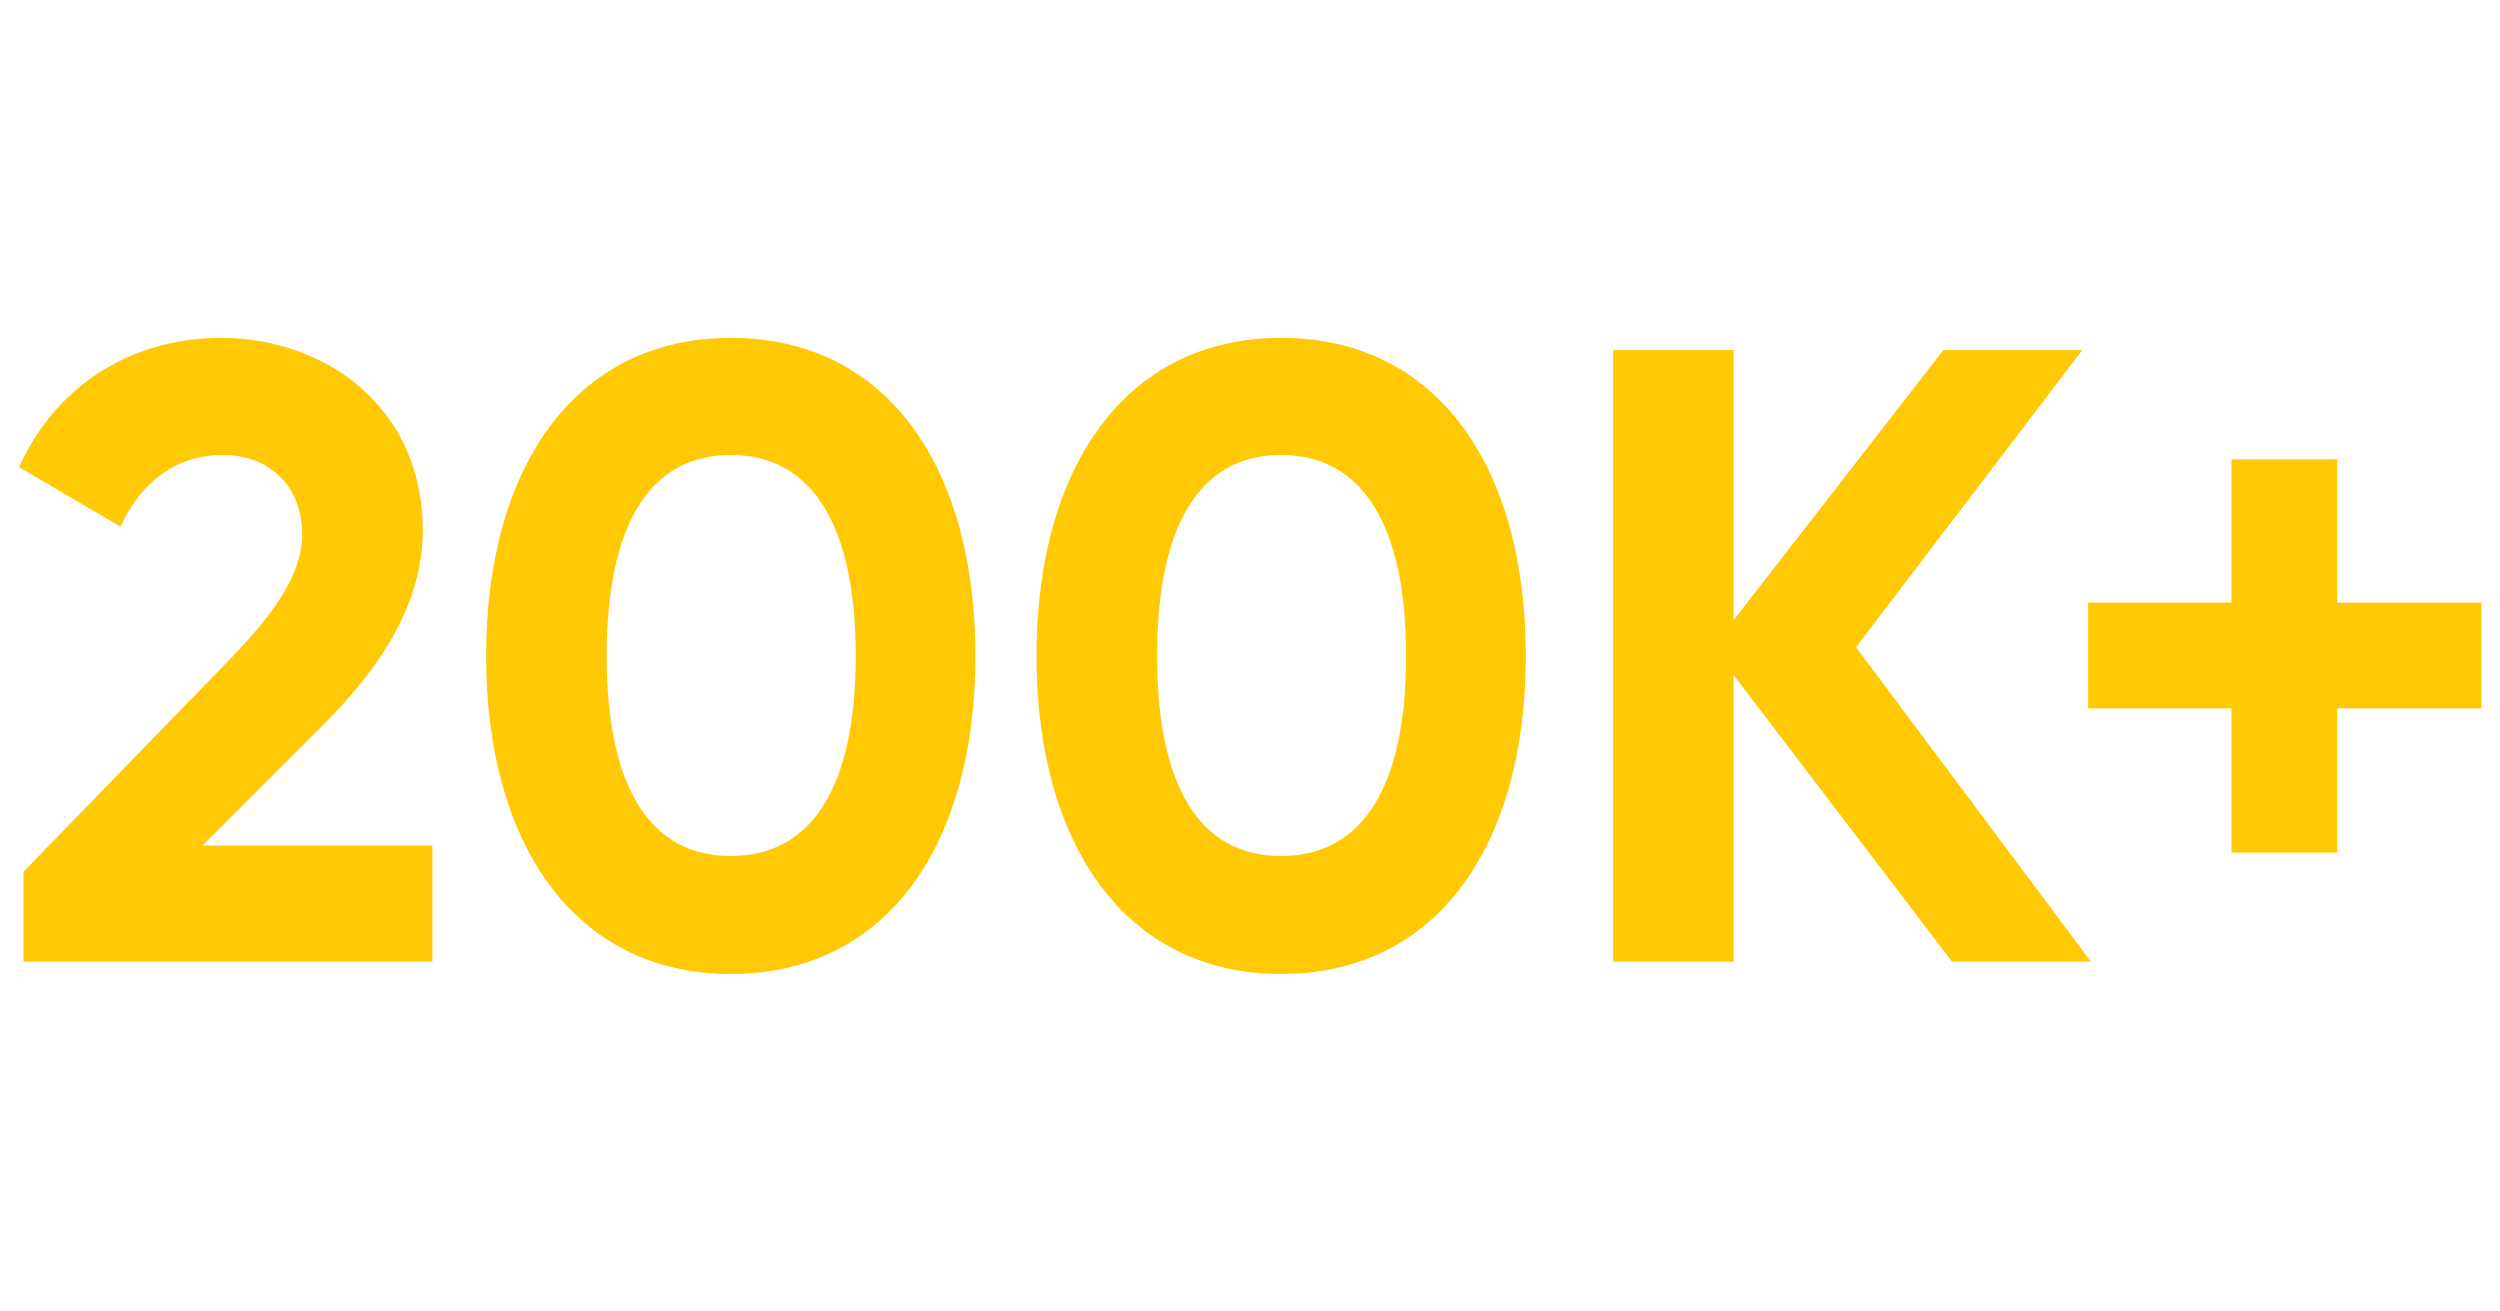 


<svg width="103" height="54" viewBox="0 0 103 27" fill="none" xmlns="http://www.w3.org/2000/svg">
<path d="M0.967 26.123H17.814V21.335H8.347L13.278 16.404C15.655 14.027 17.419 11.399 17.419 8.34C17.419 3.3 13.422 0.42 9.103 0.42C5.683 0.42 2.407 2.148 0.787 5.748L4.963 8.196C5.791 6.396 7.231 5.244 9.175 5.244C11.082 5.244 12.45 6.504 12.45 8.52C12.45 10.211 11.191 11.867 9.571 13.559L0.967 22.416V26.123ZM30.108 26.628C36.552 26.628 40.188 21.299 40.188 13.524C40.188 5.748 36.552 0.42 30.108 0.42C23.7 0.42 20.028 5.748 20.028 13.524C20.028 21.299 23.7 26.628 30.108 26.628ZM30.108 21.767C26.724 21.767 24.996 18.852 24.996 13.524C24.996 8.196 26.724 5.244 30.108 5.244C33.492 5.244 35.256 8.196 35.256 13.524C35.256 18.852 33.492 21.767 30.108 21.767ZM52.784 26.628C59.228 26.628 62.864 21.299 62.864 13.524C62.864 5.748 59.228 0.42 52.784 0.42C46.376 0.42 42.704 5.748 42.704 13.524C42.704 21.299 46.376 26.628 52.784 26.628ZM52.784 21.767C49.4 21.767 47.672 18.852 47.672 13.524C47.672 8.196 49.4 5.244 52.784 5.244C56.168 5.244 57.932 8.196 57.932 13.524C57.932 18.852 56.168 21.767 52.784 21.767ZM86.151 26.123L76.468 13.164L85.791 0.924H80.067L71.427 12.047V0.924H66.46V26.123H71.427V14.316L80.427 26.123H86.151ZM102.231 11.328H96.291V5.424H91.935V11.328H86.031V15.684H91.935V21.623H96.291V15.684H102.231V11.328Z" fill="#FFCA05"/>
</svg>
